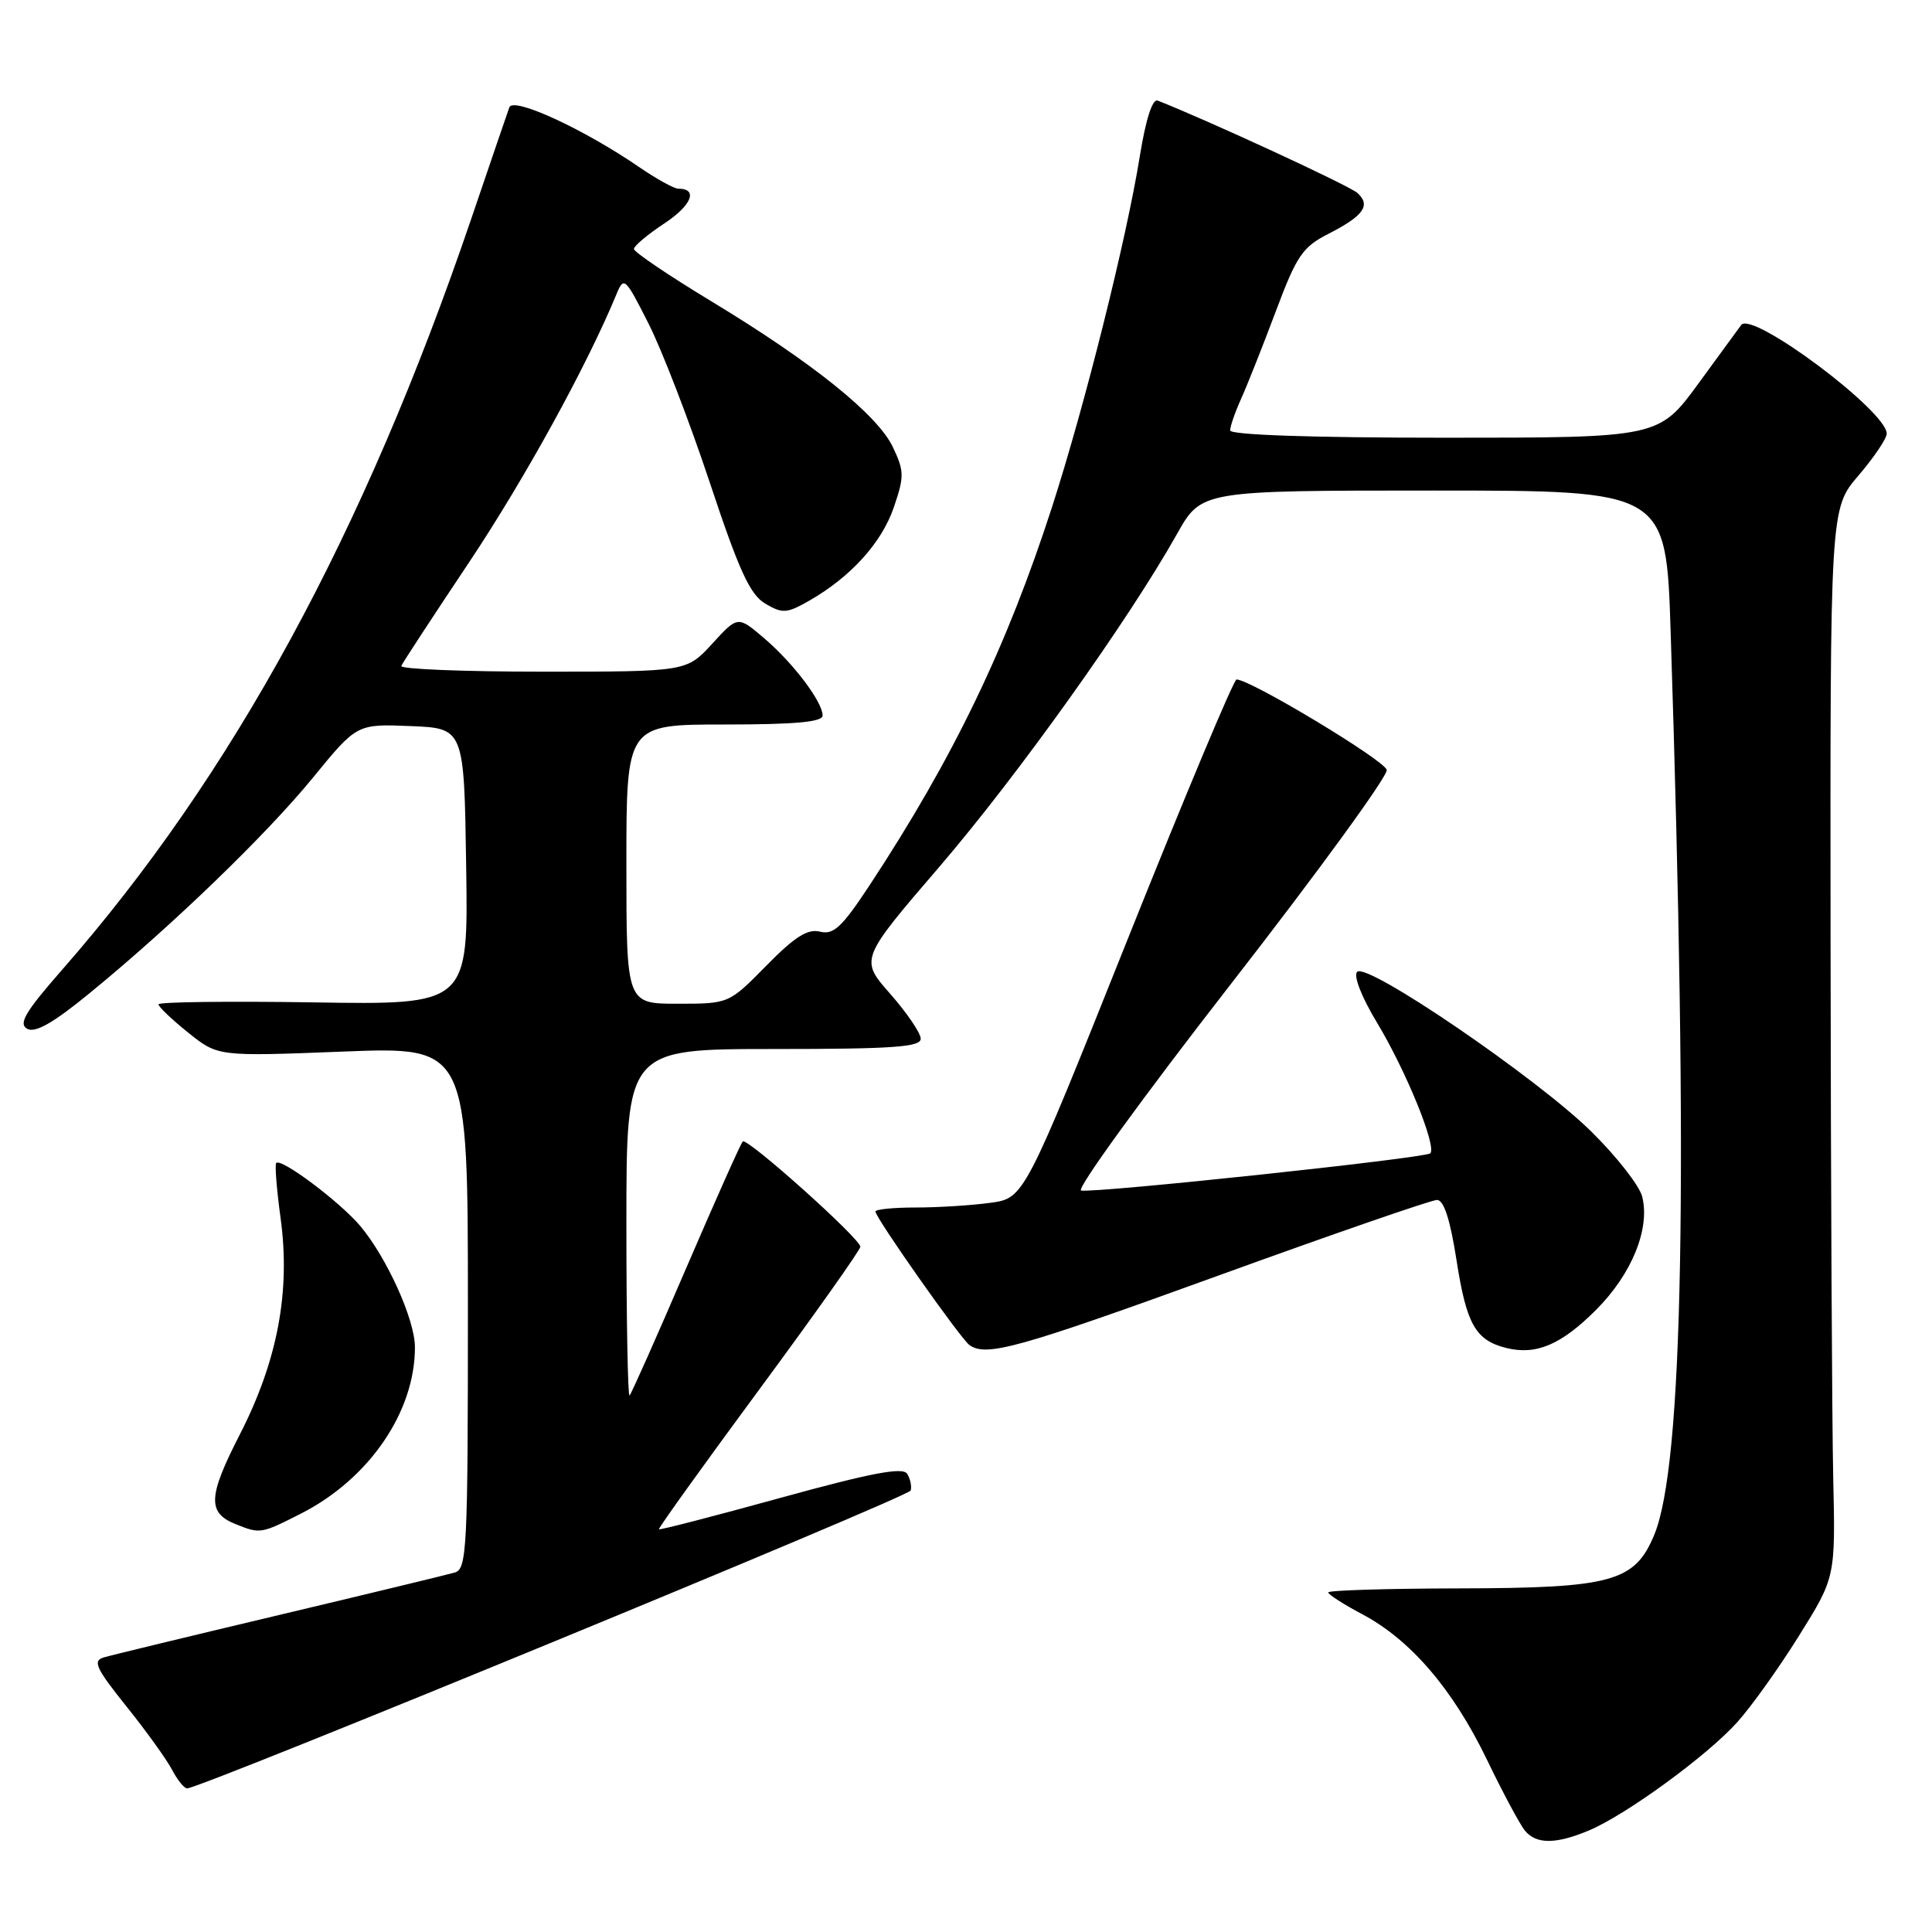 <?xml version="1.0" encoding="UTF-8" standalone="no"?>
<!DOCTYPE svg PUBLIC "-//W3C//DTD SVG 1.1//EN" "http://www.w3.org/Graphics/SVG/1.1/DTD/svg11.dtd" >
<svg xmlns="http://www.w3.org/2000/svg" xmlns:xlink="http://www.w3.org/1999/xlink" version="1.1" viewBox="0 0 256 256">
 <g >
 <path fill="currentColor"
d=" M 210.53 242.55 C 215.41 240.51 226.16 232.68 230.17 228.23 C 232.03 226.17 235.73 221.00 238.38 216.74 C 243.21 209.00 243.21 209.00 242.91 195.75 C 242.75 188.46 242.59 156.60 242.56 124.95 C 242.50 67.40 242.50 67.40 246.25 63.02 C 248.31 60.61 250.00 58.11 250.00 57.46 C 250.00 54.47 232.15 41.14 230.72 43.06 C 230.54 43.30 228.01 46.76 225.10 50.75 C 219.81 58.00 219.81 58.00 191.41 58.00 C 173.80 58.00 163.00 57.63 163.00 57.03 C 163.00 56.50 163.66 54.59 164.48 52.78 C 165.29 50.98 167.35 45.78 169.06 41.23 C 171.81 33.88 172.59 32.74 176.01 30.99 C 180.68 28.61 181.68 27.21 179.87 25.57 C 178.81 24.61 160.05 15.94 153.40 13.33 C 152.70 13.06 151.82 15.82 151.03 20.70 C 149.27 31.67 143.74 53.74 139.41 67.15 C 133.39 85.76 126.34 100.40 115.26 117.25 C 111.57 122.85 110.46 123.90 108.66 123.45 C 107.01 123.04 105.32 124.11 101.54 127.96 C 96.58 133.00 96.58 133.00 89.79 133.00 C 83.00 133.00 83.00 133.00 83.00 114.50 C 83.00 96.00 83.00 96.00 96.00 96.00 C 105.37 96.00 109.00 95.67 109.00 94.81 C 109.00 93.00 105.10 87.84 101.23 84.55 C 97.76 81.59 97.76 81.59 94.37 85.30 C 90.97 89.00 90.97 89.00 71.90 89.00 C 61.41 89.00 52.98 88.66 53.17 88.24 C 53.35 87.82 57.40 81.63 62.17 74.49 C 69.54 63.43 77.74 48.52 81.68 39.00 C 82.67 36.59 82.83 36.74 85.95 42.91 C 87.73 46.43 91.37 55.88 94.04 63.91 C 97.94 75.66 99.38 78.79 101.41 79.99 C 103.69 81.33 104.25 81.29 107.22 79.60 C 112.73 76.45 116.84 71.91 118.44 67.21 C 119.83 63.14 119.82 62.42 118.32 59.26 C 116.28 54.96 107.67 48.04 94.25 39.92 C 88.61 36.51 84.00 33.39 84.00 32.99 C 84.00 32.59 85.82 31.06 88.04 29.60 C 91.67 27.19 92.54 25.00 89.87 25.00 C 89.32 25.00 86.98 23.71 84.68 22.13 C 77.31 17.08 68.01 12.80 67.49 14.22 C 67.24 14.93 64.96 21.57 62.44 29.00 C 48.21 70.78 30.82 102.71 8.24 128.49 C 3.35 134.07 2.41 135.65 3.60 136.32 C 4.66 136.91 7.04 135.56 11.84 131.63 C 22.76 122.70 35.24 110.66 41.48 103.03 C 47.29 95.92 47.29 95.92 54.40 96.21 C 61.50 96.50 61.50 96.50 61.77 114.82 C 62.05 133.15 62.05 133.15 41.52 132.82 C 30.23 132.65 21.00 132.76 21.00 133.08 C 21.00 133.40 22.77 135.09 24.94 136.83 C 28.87 139.99 28.87 139.99 45.44 139.34 C 62.00 138.69 62.00 138.69 62.00 173.28 C 62.00 205.36 61.87 207.90 60.25 208.37 C 59.29 208.65 48.83 211.18 37.00 213.99 C 25.17 216.80 14.71 219.33 13.74 219.62 C 12.25 220.06 12.71 221.06 16.74 226.09 C 19.36 229.35 22.09 233.15 22.80 234.51 C 23.52 235.88 24.42 236.99 24.80 236.97 C 26.82 236.88 120.41 198.35 120.67 197.50 C 120.83 196.95 120.62 195.95 120.20 195.28 C 119.62 194.37 115.45 195.16 103.47 198.46 C 94.70 200.88 87.42 202.76 87.31 202.64 C 87.19 202.53 93.15 194.22 100.55 184.19 C 107.95 174.16 114.00 165.62 114.00 165.20 C 114.00 164.13 98.98 150.68 98.42 151.25 C 98.15 151.51 94.77 159.10 90.89 168.11 C 87.02 177.12 83.66 184.68 83.42 184.91 C 83.19 185.14 83.00 174.91 83.00 162.17 C 83.00 139.00 83.00 139.00 102.50 139.00 C 118.27 139.00 122.00 138.74 122.00 137.64 C 122.00 136.89 120.18 134.22 117.97 131.70 C 113.93 127.12 113.93 127.12 124.51 114.81 C 134.85 102.76 149.53 82.20 155.96 70.75 C 159.19 65.00 159.19 65.00 189.98 65.00 C 220.77 65.00 220.77 65.00 221.37 83.75 C 223.73 156.61 223.04 194.15 219.19 203.39 C 216.60 209.61 213.57 210.43 193.25 210.47 C 183.76 210.49 176.00 210.73 176.00 211.00 C 176.00 211.28 178.03 212.58 180.50 213.89 C 186.90 217.28 192.50 223.81 197.00 233.11 C 199.13 237.54 201.42 241.80 202.07 242.58 C 203.57 244.39 206.15 244.38 210.53 242.55 Z  M 39.82 200.59 C 48.89 196.00 55.00 187.09 54.98 178.50 C 54.98 174.86 51.25 166.62 47.72 162.43 C 45.02 159.24 37.24 153.40 36.60 154.10 C 36.40 154.32 36.66 157.61 37.18 161.41 C 38.51 171.15 36.78 180.32 31.76 190.11 C 27.56 198.31 27.46 200.45 31.23 201.96 C 34.47 203.26 34.58 203.25 39.82 200.59 Z  M 161.50 169.00 C 176.66 163.50 189.67 159.00 190.41 159.00 C 191.32 159.00 192.16 161.60 193.01 167.06 C 194.32 175.48 195.52 177.59 199.57 178.61 C 203.53 179.60 206.86 178.20 211.49 173.56 C 216.22 168.83 218.67 162.82 217.60 158.56 C 217.24 157.11 214.21 153.24 210.86 149.94 C 203.64 142.83 181.13 127.47 179.83 128.77 C 179.31 129.29 180.40 132.09 182.47 135.52 C 186.32 141.91 190.40 151.93 189.52 152.82 C 188.87 153.46 145.13 158.12 143.25 157.75 C 142.56 157.61 151.46 145.35 163.01 130.50 C 174.57 115.65 183.90 102.83 183.75 102.02 C 183.52 100.78 165.84 90.12 163.85 90.03 C 163.49 90.01 157.01 105.47 149.45 124.38 C 135.71 158.77 135.71 158.77 131.22 159.38 C 128.74 159.72 124.31 160.00 121.36 160.00 C 118.41 160.00 116.00 160.24 116.00 160.53 C 116.00 161.36 127.30 177.41 128.46 178.23 C 130.70 179.82 134.90 178.65 161.50 169.00 Z "/>
</g>
</svg>